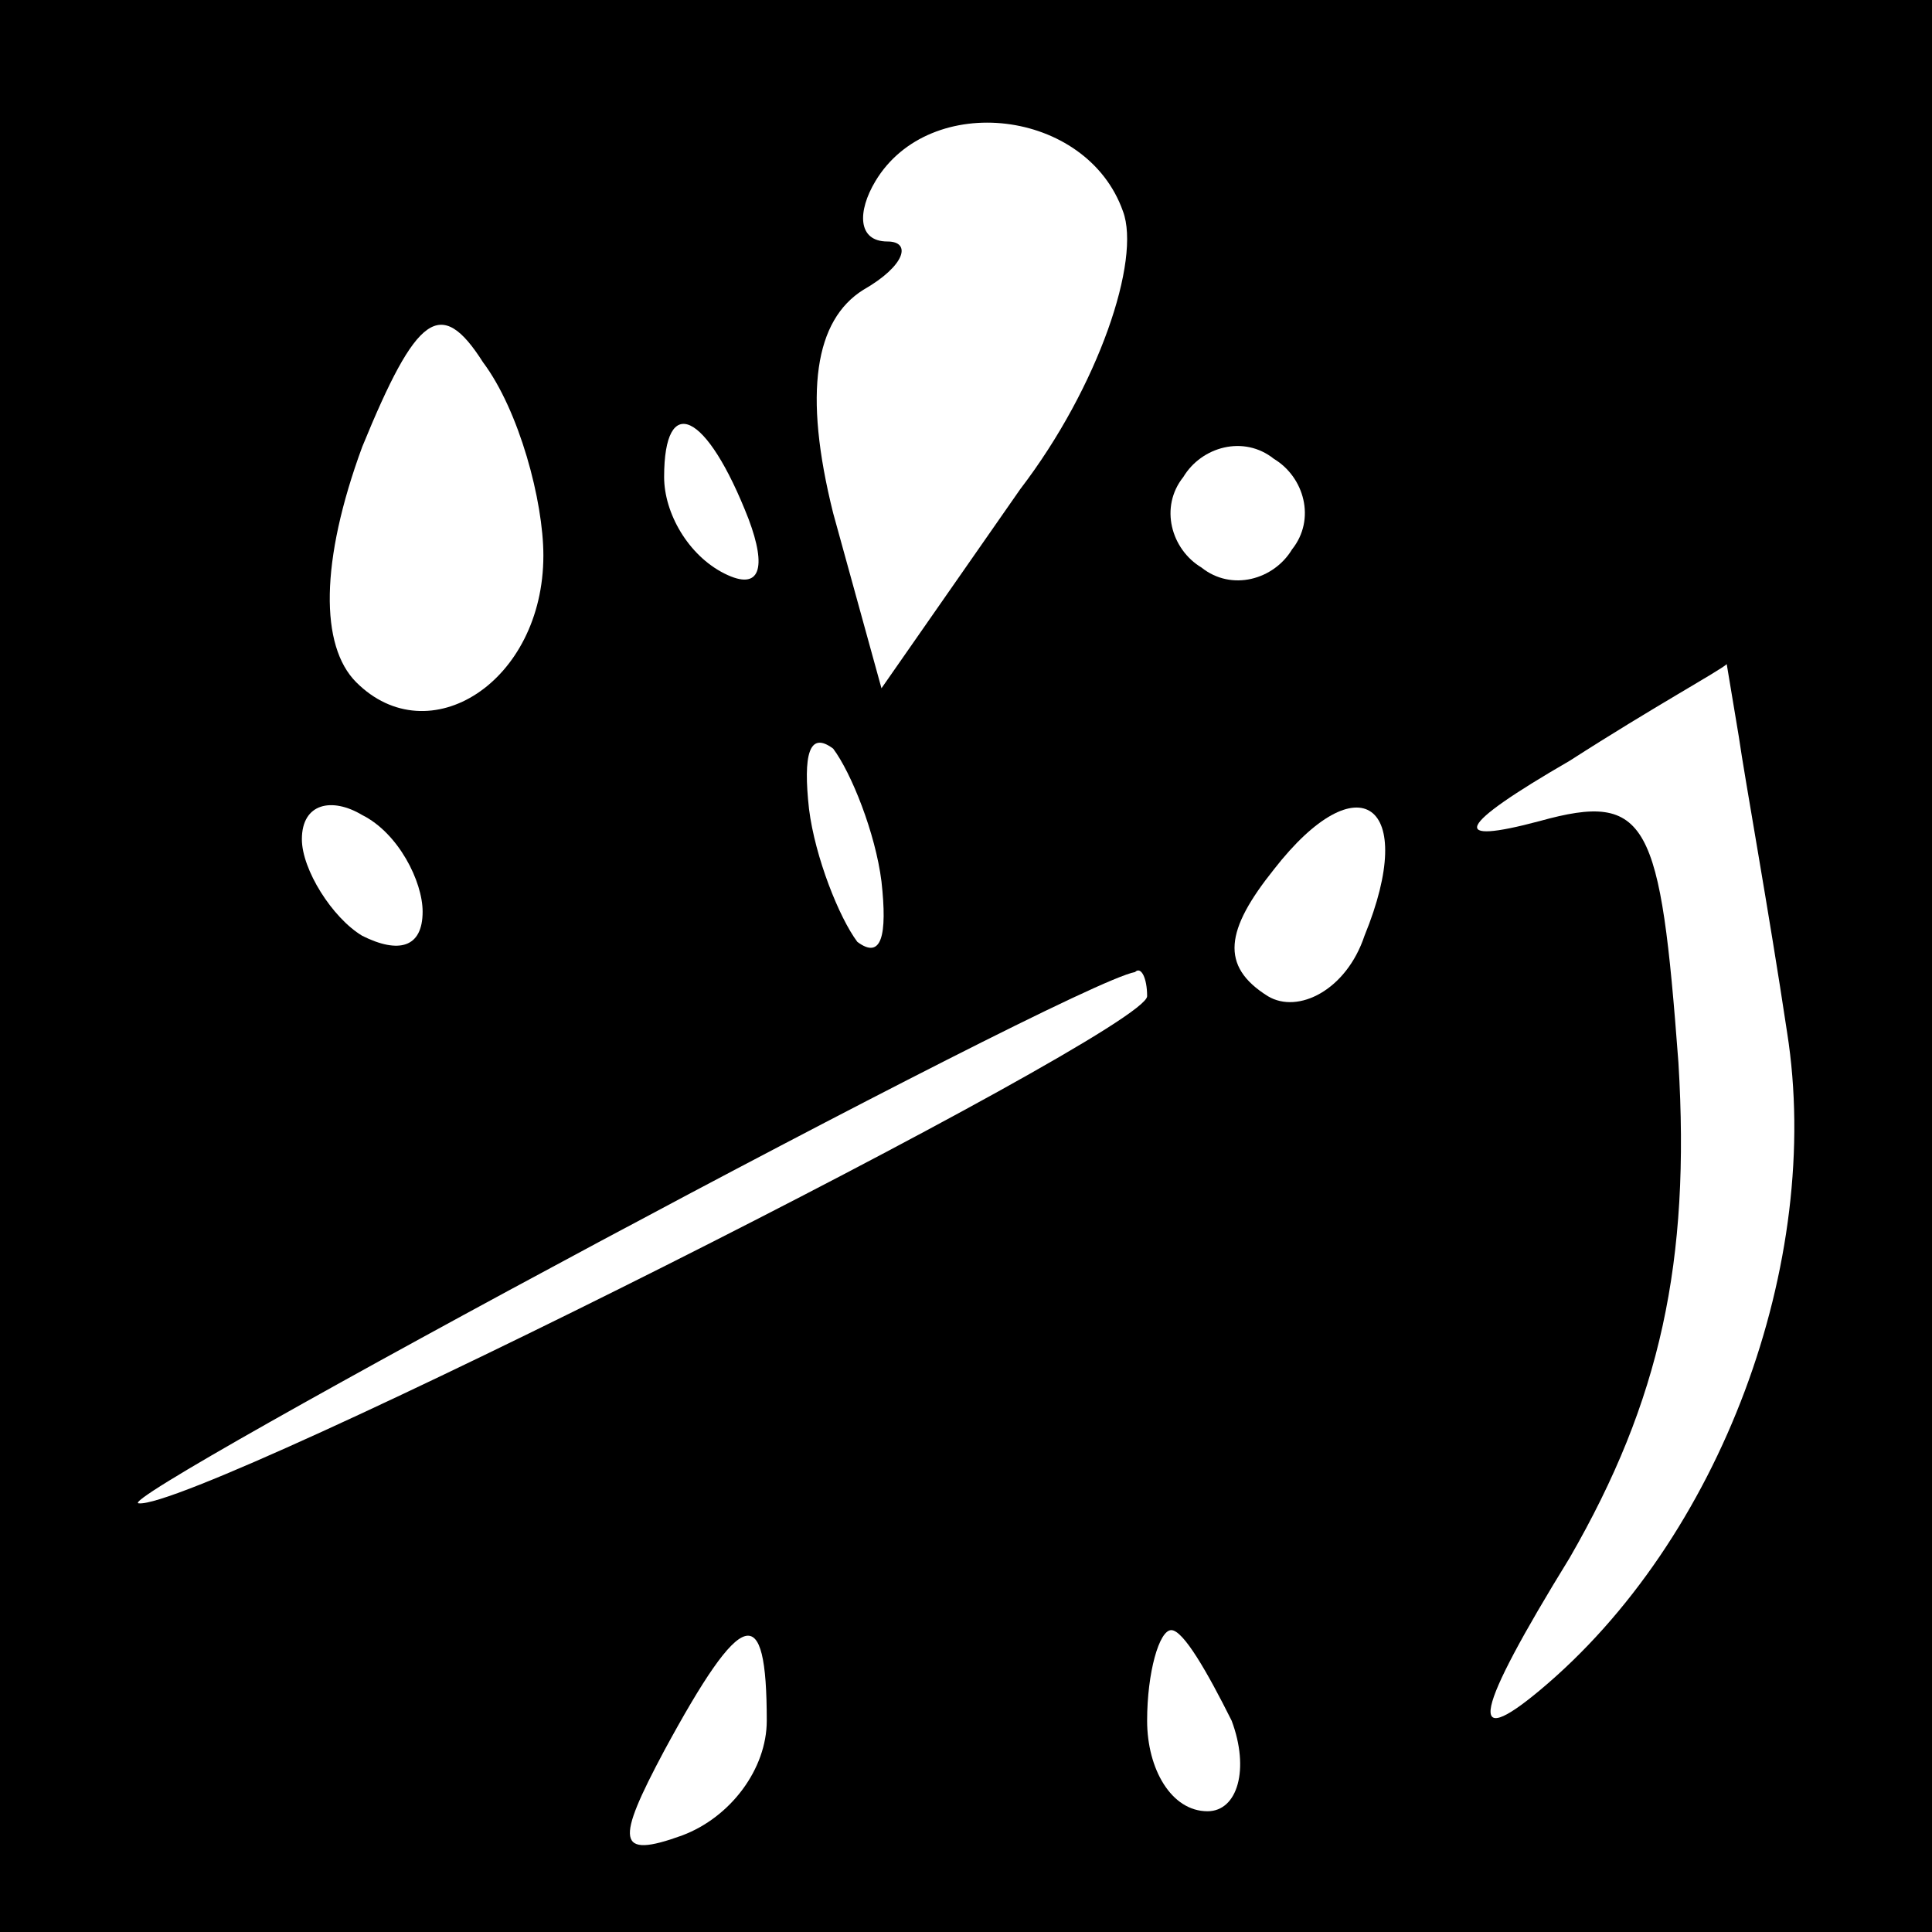 <?xml version="1.0" standalone="no"?>
<!DOCTYPE svg PUBLIC "-//W3C//DTD SVG 20010904//EN"
 "http://www.w3.org/TR/2001/REC-SVG-20010904/DTD/svg10.dtd">
<svg version="1.0" xmlns="http://www.w3.org/2000/svg"
 width="32pt" height="32pt" viewBox="0 0 32 32"
 preserveAspectRatio="xMidYMid meet">
<rect x="0" y="0" width="32" height="32" fill="#808080" stroke="none"/>
<g transform="translate(0,32) scale(0.1,-0.1)"
fill="#000000" stroke="none">
<path fill="#000000" stroke="none" d="M0 160 l0 -160 160 0 160 0 0 160 0
160 -160 0 -160 0 0 -160z"/>
<path fill="#ffffff" stroke="none" d="M186 285 c3 -8 -4 -29 -17 -46 l-23
-33 -8 29 c-5 20 -3 32 5 37 7 4 8 8 4 8 -5 0 -5 5 -2 10 9 15 35 12 41 -5z"/>
<path fill="#ffffff" stroke="none" d="M90 228 c0 -21 -19 -33 -31 -21 -6 6
-6 20 1 39 9 22 13 25 20 14 6 -8 10 -23 10 -32z"/>
<path fill="#ffffff" stroke="none" d="M124 234 c3 -8 2 -12 -4 -9 -6 3 -10
10 -10 16 0 14 7 11 14 -7z"/>
<path fill="#ffffff" stroke="none" d="M214 229 c-3 -5 -10 -7 -15 -3 -5 3 -7
10 -3 15 3 5 10 7 15 3 5 -3 7 -10 3 -15z"/>
<path fill="#ffffff" stroke="none" d="M288 198 c1 -7 5 -29 8 -49 6 -38 -11
-84 -41 -109 -12 -10 -11 -4 5 22 15 26 20 49 18 82 -3 40 -5 45 -23 40 -15
-4 -14 -1 5 10 14 9 25 15 26 16 0 0 1 -6 2 -12z"/>
<path fill="#ffffff" stroke="none" d="M146 174 c1 -9 0 -13 -4 -10 -3 4 -7
14 -8 22 -1 9 0 13 4 10 3 -4 7 -14 8 -22z"/>
<path fill="#ffffff" stroke="none" d="M70 169 c0 -6 -4 -7 -10 -4 -5 3 -10
11 -10 16 0 6 5 7 10 4 6 -3 10 -11 10 -16z"/>
<path fill="#ffffff" stroke="none" d="M226 165 c-3 -9 -11 -13 -16 -10 -8 5
-7 11 1 21 14 18 24 11 15 -11z"/>
<path fill="#ffffff" stroke="none" d="M190 155 c0 -6 -157 -85 -167 -84 -6 0
154 86 165 88 1 1 2 -1 2 -4z"/>
<path fill="#ffffff" stroke="none" d="M127 35 c0 -8 -6 -16 -14 -19 -11 -4
-11 -1 -3 14 13 24 17 25 17 5z"/>
<path fill="#ffffff" stroke="none" d="M204 35 c3 -8 1 -15 -4 -15 -6 0 -10 7
-10 15 0 8 2 15 4 15 2 0 6 -7 10 -15z"/>
</g>
</svg>
